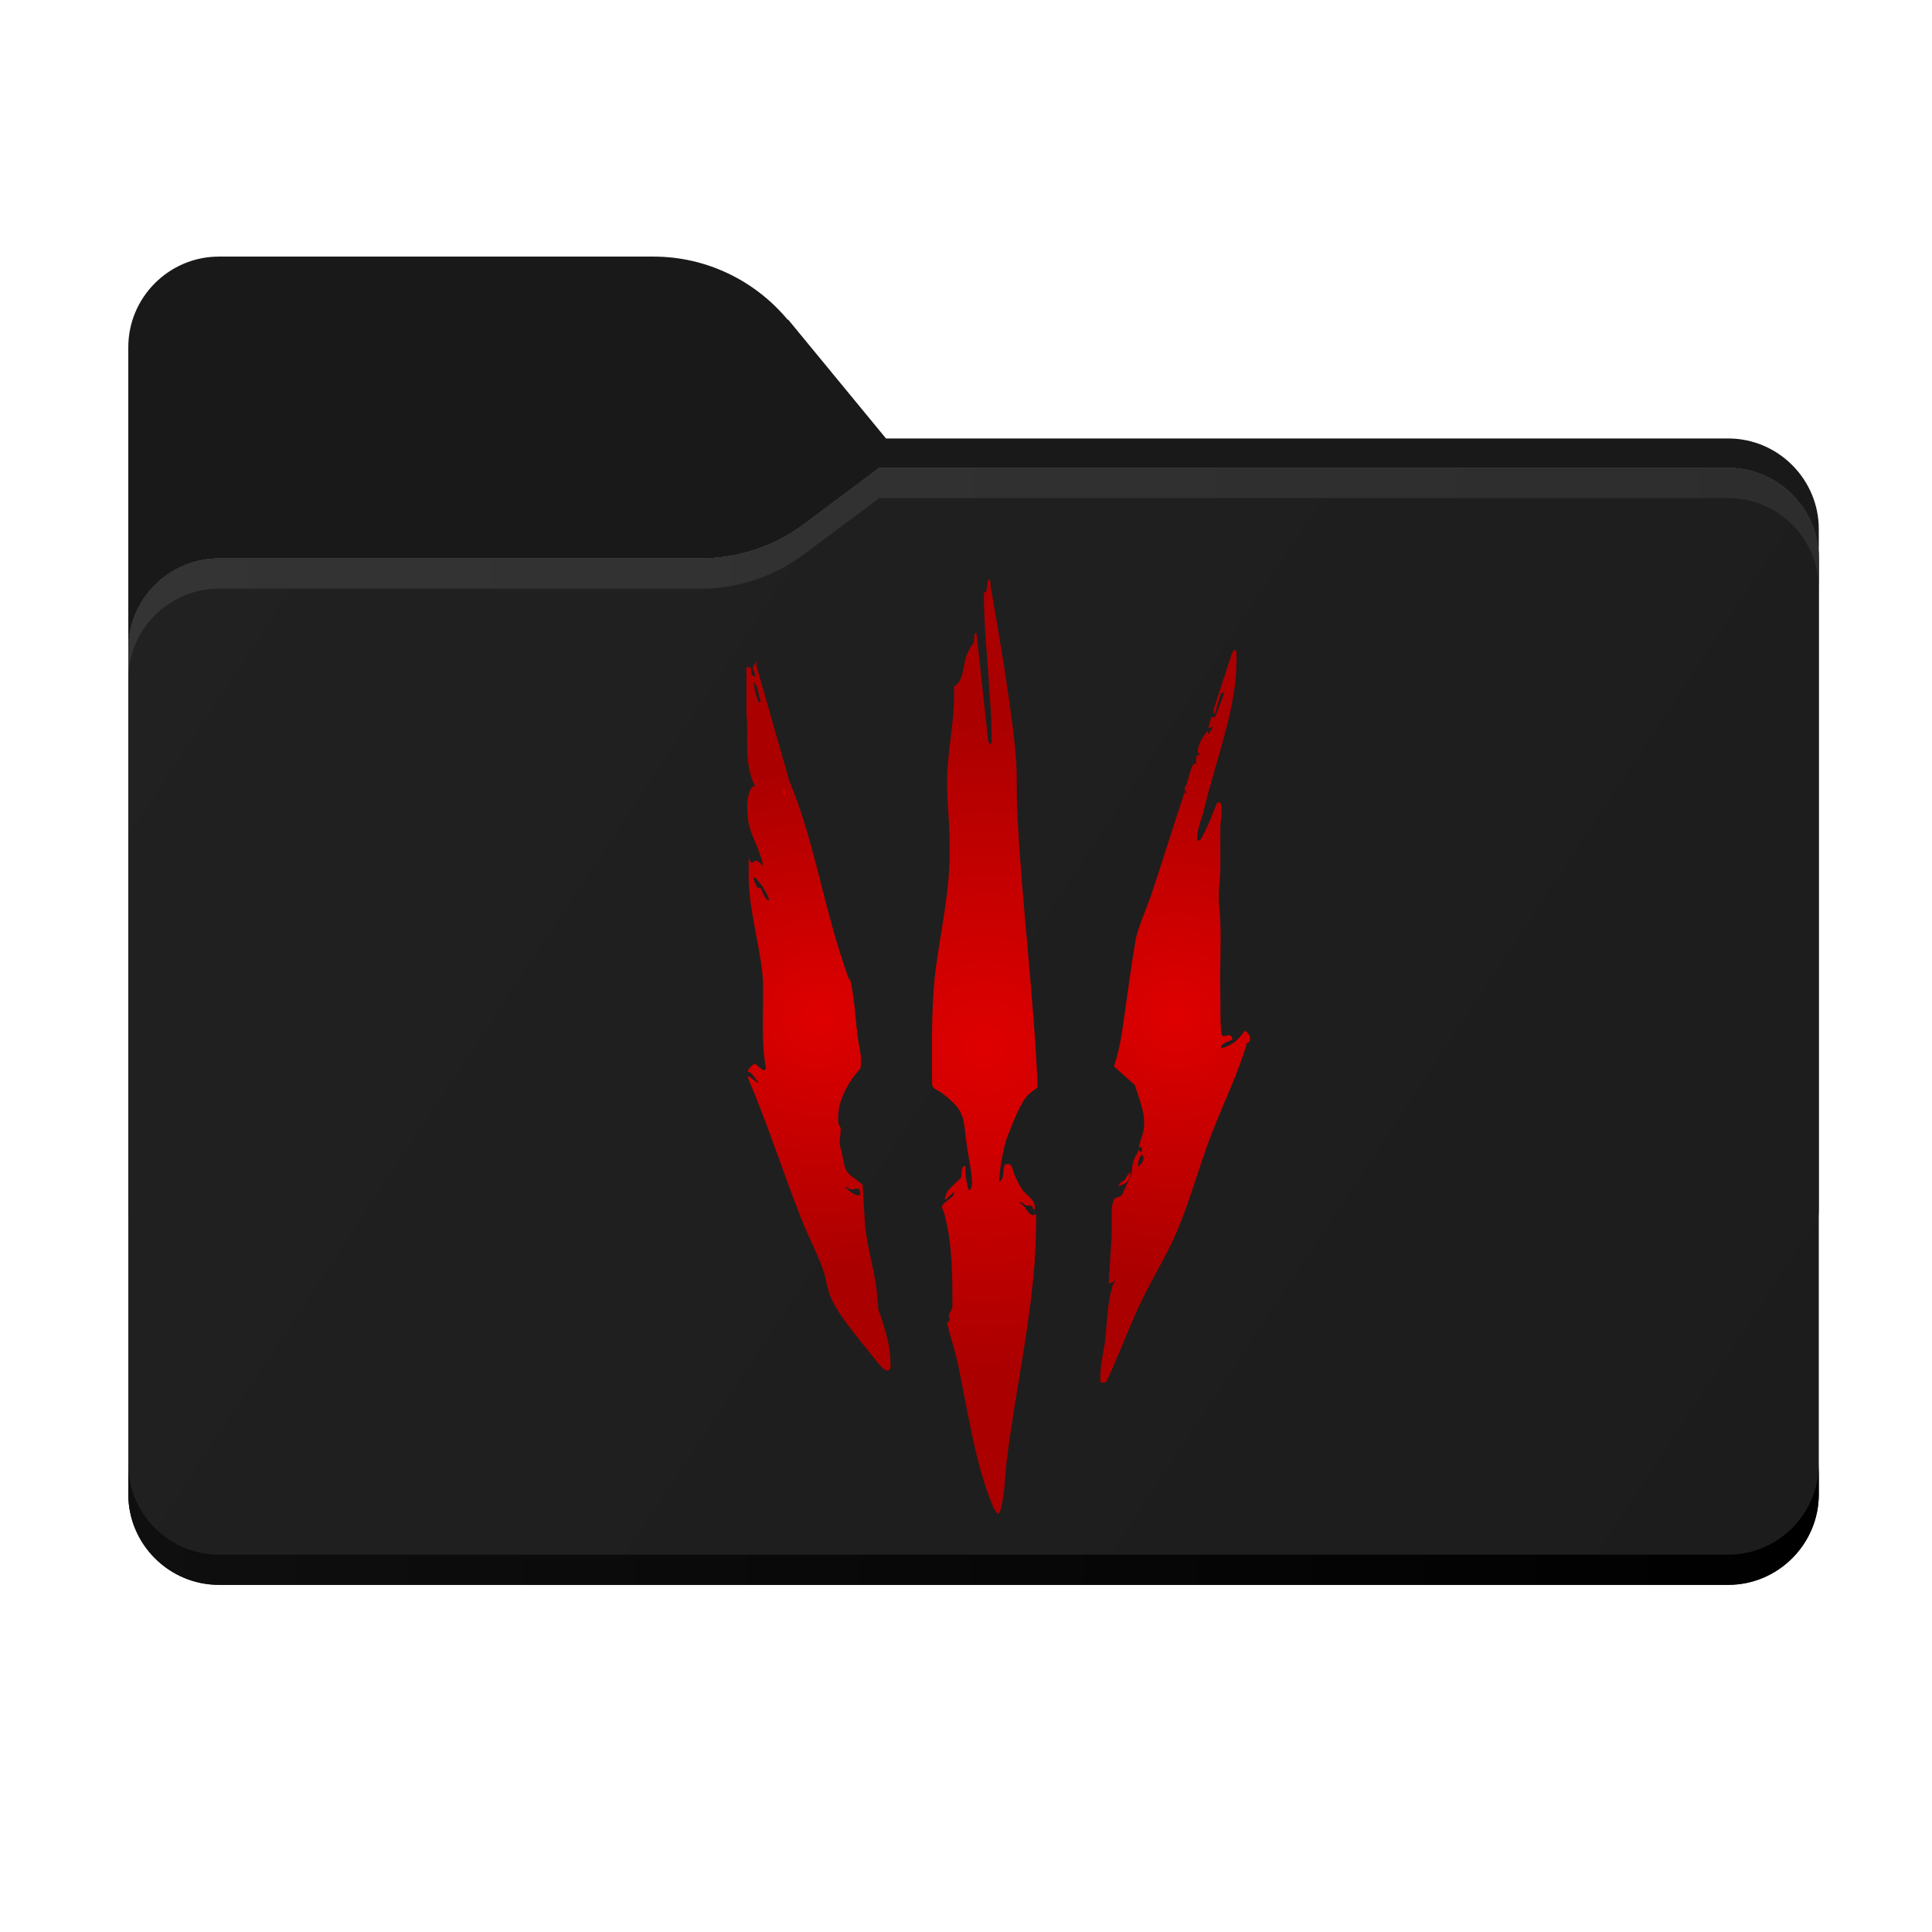 <?xml version="1.0" encoding="UTF-8"?>
<svg id="base" xmlns="http://www.w3.org/2000/svg" width="256" height="256" version="1.1" xmlns:xlink="http://www.w3.org/1999/xlink" viewBox="0 0 256 256">
  <defs>
    <style>
      .st0 {
        fill: url(#top);
      }

      .st0, .st1, .st2, .st3, .st4, .st5 {
        fill-rule: evenodd;
      }

      .st6 {
        fill: url(#iii);
      }

      .st7 {
        fill: url(#iii1);
      }

      .st8 {
        mask: url(#mask);
      }

      .st9 {
        fill: url(#iii3);
      }

      .st1 {
        fill: url(#bottom);
      }

      .st2 {
        fill: #a6a1a1;
      }

      .st3 {
        fill: url(#color);
      }

      .st4 {
        fill: #191919;
      }

      .st10 {
        fill: url(#iii4);
      }

      .st5 {
        fill: url(#linear-gradient);
      }

      .st11 {
        fill: url(#iii2);
      }
    </style>
    <linearGradient id="linear-gradient" x1="32.6" y1="239.5" x2="213.3" y2="58.4" gradientTransform="translate(0 258) scale(1 -1)" gradientUnits="userSpaceOnUse">
      <stop offset="0" stop-color="#05815d"/>
      <stop offset="1" stop-color="#0c575f"/>
    </linearGradient>
    <mask id="mask" x="17" y="34" width="224" height="138" maskUnits="userSpaceOnUse">
      <g id="mask0_501_11930">
        <path class="st5" d="M104.4,42.4c-4.4-5.3-10.9-8.4-17.8-8.4H29c-6.6,0-12,5.4-12,12v114c0,6.6,5.4,12,12,12h200c6.6,0,12-5.4,12-12v-89.9c0-6.6-5.4-12-12-12h-111.6l-13-15.8Z"/>
      </g>
    </mask>
    <linearGradient id="color" x1="17" y1="196" x2="241" y2="48" gradientTransform="translate(0 258) scale(1 -1)" gradientUnits="userSpaceOnUse">
      <stop offset="0" stop-color="#212121"/>
      <stop offset="1" stop-color="#1c1c1c"/>
    </linearGradient>
    <linearGradient id="bottom" x1="16.9" y1="57.3" x2="240.9" y2="54.8" gradientTransform="translate(0 258) scale(1 -1)" gradientUnits="userSpaceOnUse">
      <stop offset="0" stop-color="#0f0f0f"/>
      <stop offset="1" stop-color="#000"/>
    </linearGradient>
    <linearGradient id="top" x1="17" y1="182" x2="241" y2="182" gradientTransform="translate(0 258) scale(1 -1)" gradientUnits="userSpaceOnUse">
      <stop offset="0" stop-color="#343434"/>
      <stop offset="1" stop-color="#2d2d2d"/>
    </linearGradient>
    <radialGradient id="iii" cx="130.5" cy="138.7" fx="130.5" fy="138.7" r="44" gradientUnits="userSpaceOnUse">
      <stop offset="0" stop-color="#df0000"/>
      <stop offset="1" stop-color="#a00"/>
    </radialGradient>
    <radialGradient id="iii1" data-name="iii" cx="108.4" cy="134.9" fx="108.4" fy="134.9" r="33.8" xlink:href="#iii"/>
    <radialGradient id="iii2" data-name="iii" cx="155.8" cy="134.7" fx="155.8" fy="134.7" r="35" xlink:href="#iii"/>
    <radialGradient id="iii3" data-name="iii" cx="149.1" cy="156.3" fx="149.1" fy="156.3" r=".9" xlink:href="#iii"/>
    <radialGradient id="iii4" data-name="iii" cx="104" cy="105" fx="104" fy="105" r=".8" xlink:href="#iii"/>
  </defs>
  <path class="st4" d="M104.4,42.4c-4.4-5.3-10.9-8.4-17.8-8.4H29c-6.6,0-12,5.4-12,12v114c0,6.6,5.4,12,12,12h200c6.6,0,12-5.4,12-12v-89.9c0-6.6-5.4-12-12-12h-111.6l-13-15.8Z"/>
  <g class="st8">
    <path class="st2" d="M92.8,74c5,0,9.8-1.6,13.8-4.6l9.9-7.4h112.5c6.6,0,12,5.4,12,12v86c0,6.6-5.4,12-12,12H29c-6.6,0-12-5.4-12-12v-74c0-6.6,5.4-12,12-12h63.8Z"/>
  </g>
  <path class="st3" d="M92.8,74c5,0,9.8-1.6,13.8-4.6l9.9-7.4h112.5c6.6,0,12,5.4,12,12v124c0,6.6-5.4,12-12,12H29c-6.6,0-12-5.4-12-12v-112c0-6.6,5.4-12,12-12h63.8Z"/>
  <path class="st1" d="M17,194v4c0,6.6,5.4,12,12,12h200c6.6,0,12-5.4,12-12v-4c0,6.6-5.4,12-12,12H29c-6.6,0-12-5.4-12-12Z"/>
  <path class="st0" d="M106.6,69.4c-4,3-8.8,4.6-13.8,4.6H29c-6.6,0-12,5.4-12,12v4c0-6.6,5.4-12,12-12h63.8c5,0,9.8-1.6,13.8-4.6l9.9-7.4h112.5c6.6,0,12,5.4,12,12v-4c0-6.6-5.4-12-12-12h-112.5l-9.9,7.4Z"/>
  <path class="st6" d="M132.4,156.6c.8-.4.4-1.8.8-2.3,1-.3.9.6,1.2,1.3s.7,1.5,1.1,2.1c.6.8,1.8,1.3,1.6,2.6-.3,0-.2-.4-.4-.5s-.5,0-.8-.1-.5-.6-.8-.3c1,.4,1.1,2,2.2,1.5,0,2.9-.1,5.7-.4,8.6-.8,8.1-2.5,16-3.5,24-.2,1.6-.2,3.3-.5,4.9,0,.4-.3,1.8-.5,2.1s-.7-.6-.8-.8c-2.4-5.7-3.4-13-4.7-19.1-.4-1.8-1-3.5-1.4-5.3l.4-.4c-.5-.7.3-1.2.3-1.8,0-3.4,0-7.3-.7-10.7s-.8-1.9-.7-2.4c.1-.9,1.8-1.2,1.6-2.1l-1,1c-.5.2.1-.9.2-1.1.3-.4,1.6-1.6,1.7-1.7.2-.3,0-1.2.4-1.6.4,0,.2.3.2.5,0,.7.2,1.9.4,2.5s.5-.3.5-.7c0-1.5-.5-3.5-.7-5.1-.5-3.6-.1-4.4-3.2-6.8-.5-.4-1.4-.6-1.4-1.3,0-4.5-.1-9,.3-13.5s1.8-10.3,2-15.6-.4-7.8-.3-11.6,1.1-8,.9-11.9c1.4-.9,1.1-2.7,1.7-4.2s.7-1.1.9-1.7,0-.8.2-1.2h.2c0,.1,1.5,13.9,1.5,13.9,0,.3.2,1.1.5.6,0-2.3-.1-4.5-.3-6.8-.2-3.7-.6-7.3-.7-11s.1-1.4.3-2.3.2-1.5.2-1.5c.5,0,.3.7.4,1.1,1.1,6.2,2.1,12.3,2.9,18.5s.4,7.4.6,11.3c.6,12.1,2.2,24.3,2.7,36.4-.4.3-.9.6-1.2.9-1.1,1.1-2.1,3.8-2.7,5.3s-1.1,4.1-1.2,6.2Z"/>
  <path class="st7" d="M100.2,88.1l4.4,15.4c3,7.2,4.3,15.1,6.6,22.4s1,2.2,1.3,3.3c.7,2.5.8,5.3,1.1,7.8s.7,3,.4,4.6c-1.4,1.5-2.7,3.7-2.9,5.8s.2,1.4.3,2.2c0,1.1-.3,1.5,0,2.6s.4,2.4.8,3,1.6,1.3,2.1,1.8l.3,5c.2,3,1.3,6.3,1.6,9.3s0,1.6.5,3.1.9,2.9,1.1,4,.2,2.3.2,2.7-.2.5-.5.5c-.5,0-1.8-1.8-2.2-2.3-1.6-2-4.7-5.6-5.4-7.9s-.4-2-.8-3c-.8-2.4-2.1-4.7-3-7.1-2.4-6.1-4.4-12.4-7-18.5-.1-.7,1.2.9,1.4.6-.5-.5-.8-1.3-1.4-1.4-.1-.2.6-.9.8-1,.5-.1,1.2,1.3,1.6.6-.7-3.8-.3-7.6-.4-11.4s-1.9-9.5-1.9-14,0-1.6.5-1.9c.7-.6.8,0,1.4.4-.3-2.1-1.8-4.1-2-6.3s0-2.9.3-3.7.6-.2.6-.6c-1-2.1-1-4.1-1-6.4s0-2-.1-3.2c0-1.9,0-3.9,0-5.8v-.3c.1,0,.5,0,.5,0,.2.2,0,1.1.6,1.3.2-.8-.6-1,0-1.7s0-.3.3-.2ZM100.8,93c-.3-.8-.3-2-.9-2.6,0,.7.2,1.6.5,2.3s0,.4.4.3ZM101.9,119.3c-.1-.7-.8-1.8-1.3-2.4s-.4-.6-.8-.6c0,.1.4,1.1.5,1.2.1.2.4.1.5.2.2.3.5,1.4,1,1.6ZM112,157.3c.2.3,1.8,1.6,2,.9-.1-1.1-.5-.6-1.1-.6s-.6-.4-1-.3Z"/>
  <path class="st11" d="M158.9,111.4c.3-.2.5-.8.7-1.1.6-1.2,1.1-2.5,1.6-3.8,1.1-1.1.5,2.7.5,3,0,1.8,0,3.7,0,5.5,0,2.1-.4,3.3-.1,5.5.3,3.3,0,7.6.1,11,0,1.5,0,3.8.1,5.2s1.3-.3,1.5,1c0,.2-1.7.5-1.5,1.2,1.4-.3,2.3-1.1,3.1-2.3.9.3,1.1,1.7,0,1.7h.3c-1.4,4.7-3.6,8.9-5.2,13.4-1.4,3.9-2.5,7.8-4.1,11.6-1.4,3.2-3.2,6.1-4.7,9.2s-3,7.2-4.6,10.6c-.2.2-.7.1-.8,0-.1-2.1.5-4,.7-6.1s.3-4.4.8-6.2,1.1-1.2-.4-.7l.4-6.3c0-1,0-2.1,0-3.2s.3-1.6.3-1.7c.1-.2.8-.3,1-.5s.7-1.5.9-1.9c.8-1.5.3-1,.6-2.3s.7-1.2.7-1.8l.5.3v-.7c0,0-.4,0-.4,0,.2-1,.7-1.9.7-2.9.1-1.9-.7-3.5-1.2-5.3l-2.8-2.5c.7-2,1-4,1.3-6.1.5-3.5,1-7.3,1.6-10.8.4-1.9,1.7-4.6,2.3-6.6,1.3-3.9,2.5-7.8,3.8-11.7s-.2-1,.6-.9c0-.3-.2-.5-.1-.8s.5-1.8.6-2.1.3-1.3.8-1.1v-.9c-.1,0,.6-.5.6-.5h-.4c0-1.3.7-2.1,1.3-3l.2.5.5-1-.6.2.4-1.5h.5c0,.1,1.2-3.1,1.2-3.1l-.3-.2c-.2.2-.7,2.3-.9,2.7s-.2.2-.2.1v-.5s2.5-7.6,2.5-7.6l.3-.3c0,0,.2.1.2.2.1.4,0,2.1,0,2.6-.3,5.8-2.8,12.3-4.2,18.1-.3,1.4-1,2.8-1,4.3ZM150.8,154.6c.4-.3,1.1-1.1.5-1.6-.4.4-.5,1-.5,1.6Z"/>
  <path class="st9" d="M148.2,157.2c0-.6.7-.6.9-.9s.3-.9.8-1c-.2,1.1-.7,1.6-1.7,1.9Z"/>
  <path class="st10" d="M104.3,106.1c-.3,0-.2,0-.3-.2-.2-.5-.4-1.3-.4-1.8.5.5.4,1.4.7,2Z"/>
</svg>